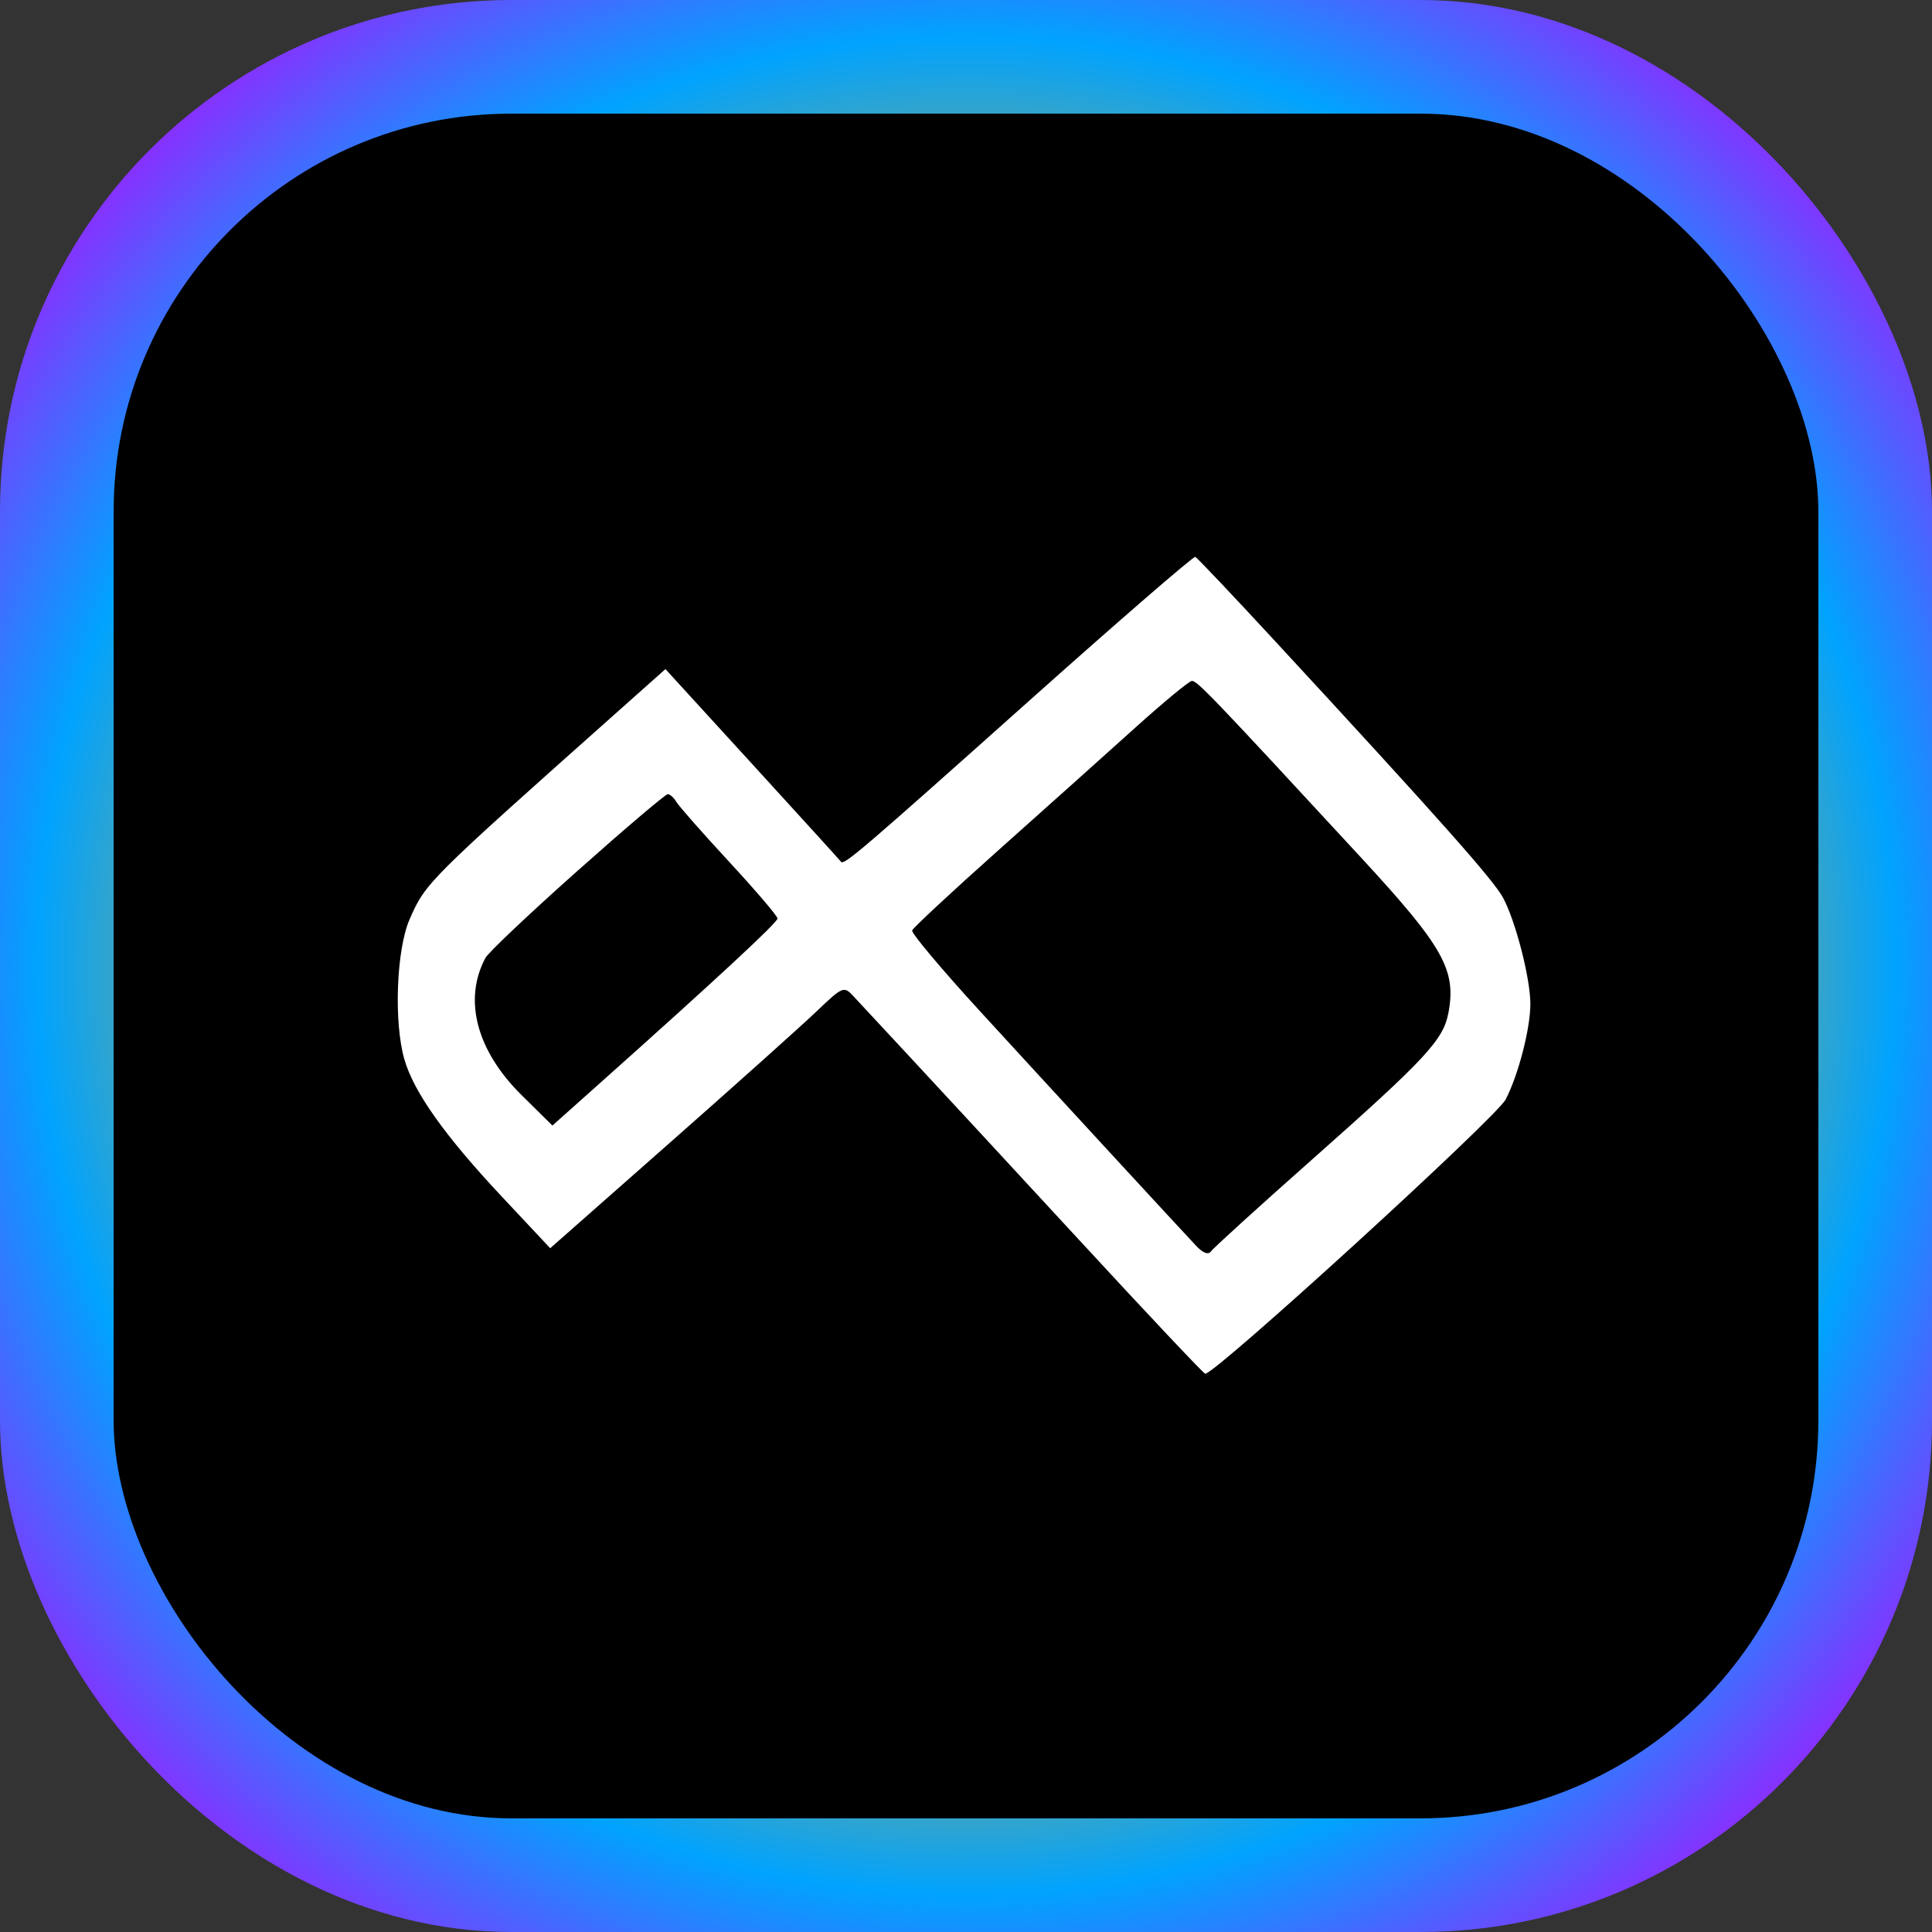 <svg width="340" height="340" viewBox="0 0 340 340" fill="none" xmlns="http://www.w3.org/2000/svg">
<rect x="0" y="0" width="340" height="340" fill="#333333" stroke="none"/>
<rect x="10" y="10" width="320" height="320" rx="80" fill="black" stroke="url(#paint0_angular_2_3)" stroke-width="20"/>
<path fill-rule="evenodd" clip-rule="evenodd" d="M224.384 112.815C253.269 144.081 262.896 154.921 264.537 158.028C266.778 162.272 269.333 172.262 269.318 176.721C269.304 181.077 267.207 189.168 264.975 193.482C263.326 196.67 213.938 241.761 212.096 241.761C211.841 241.761 201.777 231.078 189.731 218.022C177.685 204.965 164.265 190.452 159.908 185.772C155.551 181.091 151.193 176.402 150.222 175.353C148.5 173.49 148.343 173.554 143.644 178.038C140.996 180.564 129.38 190.964 117.83 201.148L96.83 219.665L88.33 210.601C78.298 199.904 72.823 192.197 71.165 186.438C69.274 179.87 69.757 167.063 72.094 161.761C74.947 155.293 75.068 155.173 108.968 124.995L117.107 117.75L132.418 134.506C140.839 143.721 147.852 151.436 148.003 151.651C148.489 152.343 151.604 149.679 180.92 123.501C196.787 109.333 210.031 97.858 210.353 98.001C210.674 98.144 216.988 104.81 224.384 112.815ZM199.76 128.084C194.772 132.581 183.972 142.252 175.76 149.574C167.549 156.895 160.693 163.27 160.524 163.74C160.356 164.21 165.717 170.594 172.437 177.928C184.589 191.19 206.935 215.444 210.518 219.261C211.71 220.531 212.658 220.88 213.113 220.219C213.507 219.646 221.507 212.378 230.89 204.067C250.928 186.32 254.005 183.011 254.899 178.242C256.316 170.691 254.024 166.621 239.492 150.887C213.315 122.544 210.649 119.762 209.744 119.834C209.241 119.874 204.749 123.587 199.76 128.084ZM101.572 153.306C93.201 160.756 85.937 167.626 85.43 168.574C81.499 175.918 83.861 184.891 91.785 192.716L97.214 198.078L105.519 190.669C125.839 172.543 136.83 162.352 136.83 161.639C136.83 161.216 133.005 156.733 128.33 151.677C123.655 146.621 119.47 141.872 119.03 141.123C118.59 140.374 117.907 139.761 117.512 139.761C117.116 139.761 109.943 145.856 101.572 153.306Z" fill="white"/>
<defs>
<radialGradient id="paint0_angular_2_3" cx="0" cy="0" r="1" gradientUnits="userSpaceOnUse" gradientTransform="translate(170 170) rotate(45) scale(212.132)">
<stop offset="0.226" stop-color="#FF0068"/>
<stop offset="0.459" stop-color="#FFA800"/>
<stop offset="0.778" stop-color="#00A3FF"/>
<stop offset="0.997" stop-color="#9C1FFF"/>
</radialGradient>
</defs>
</svg>
